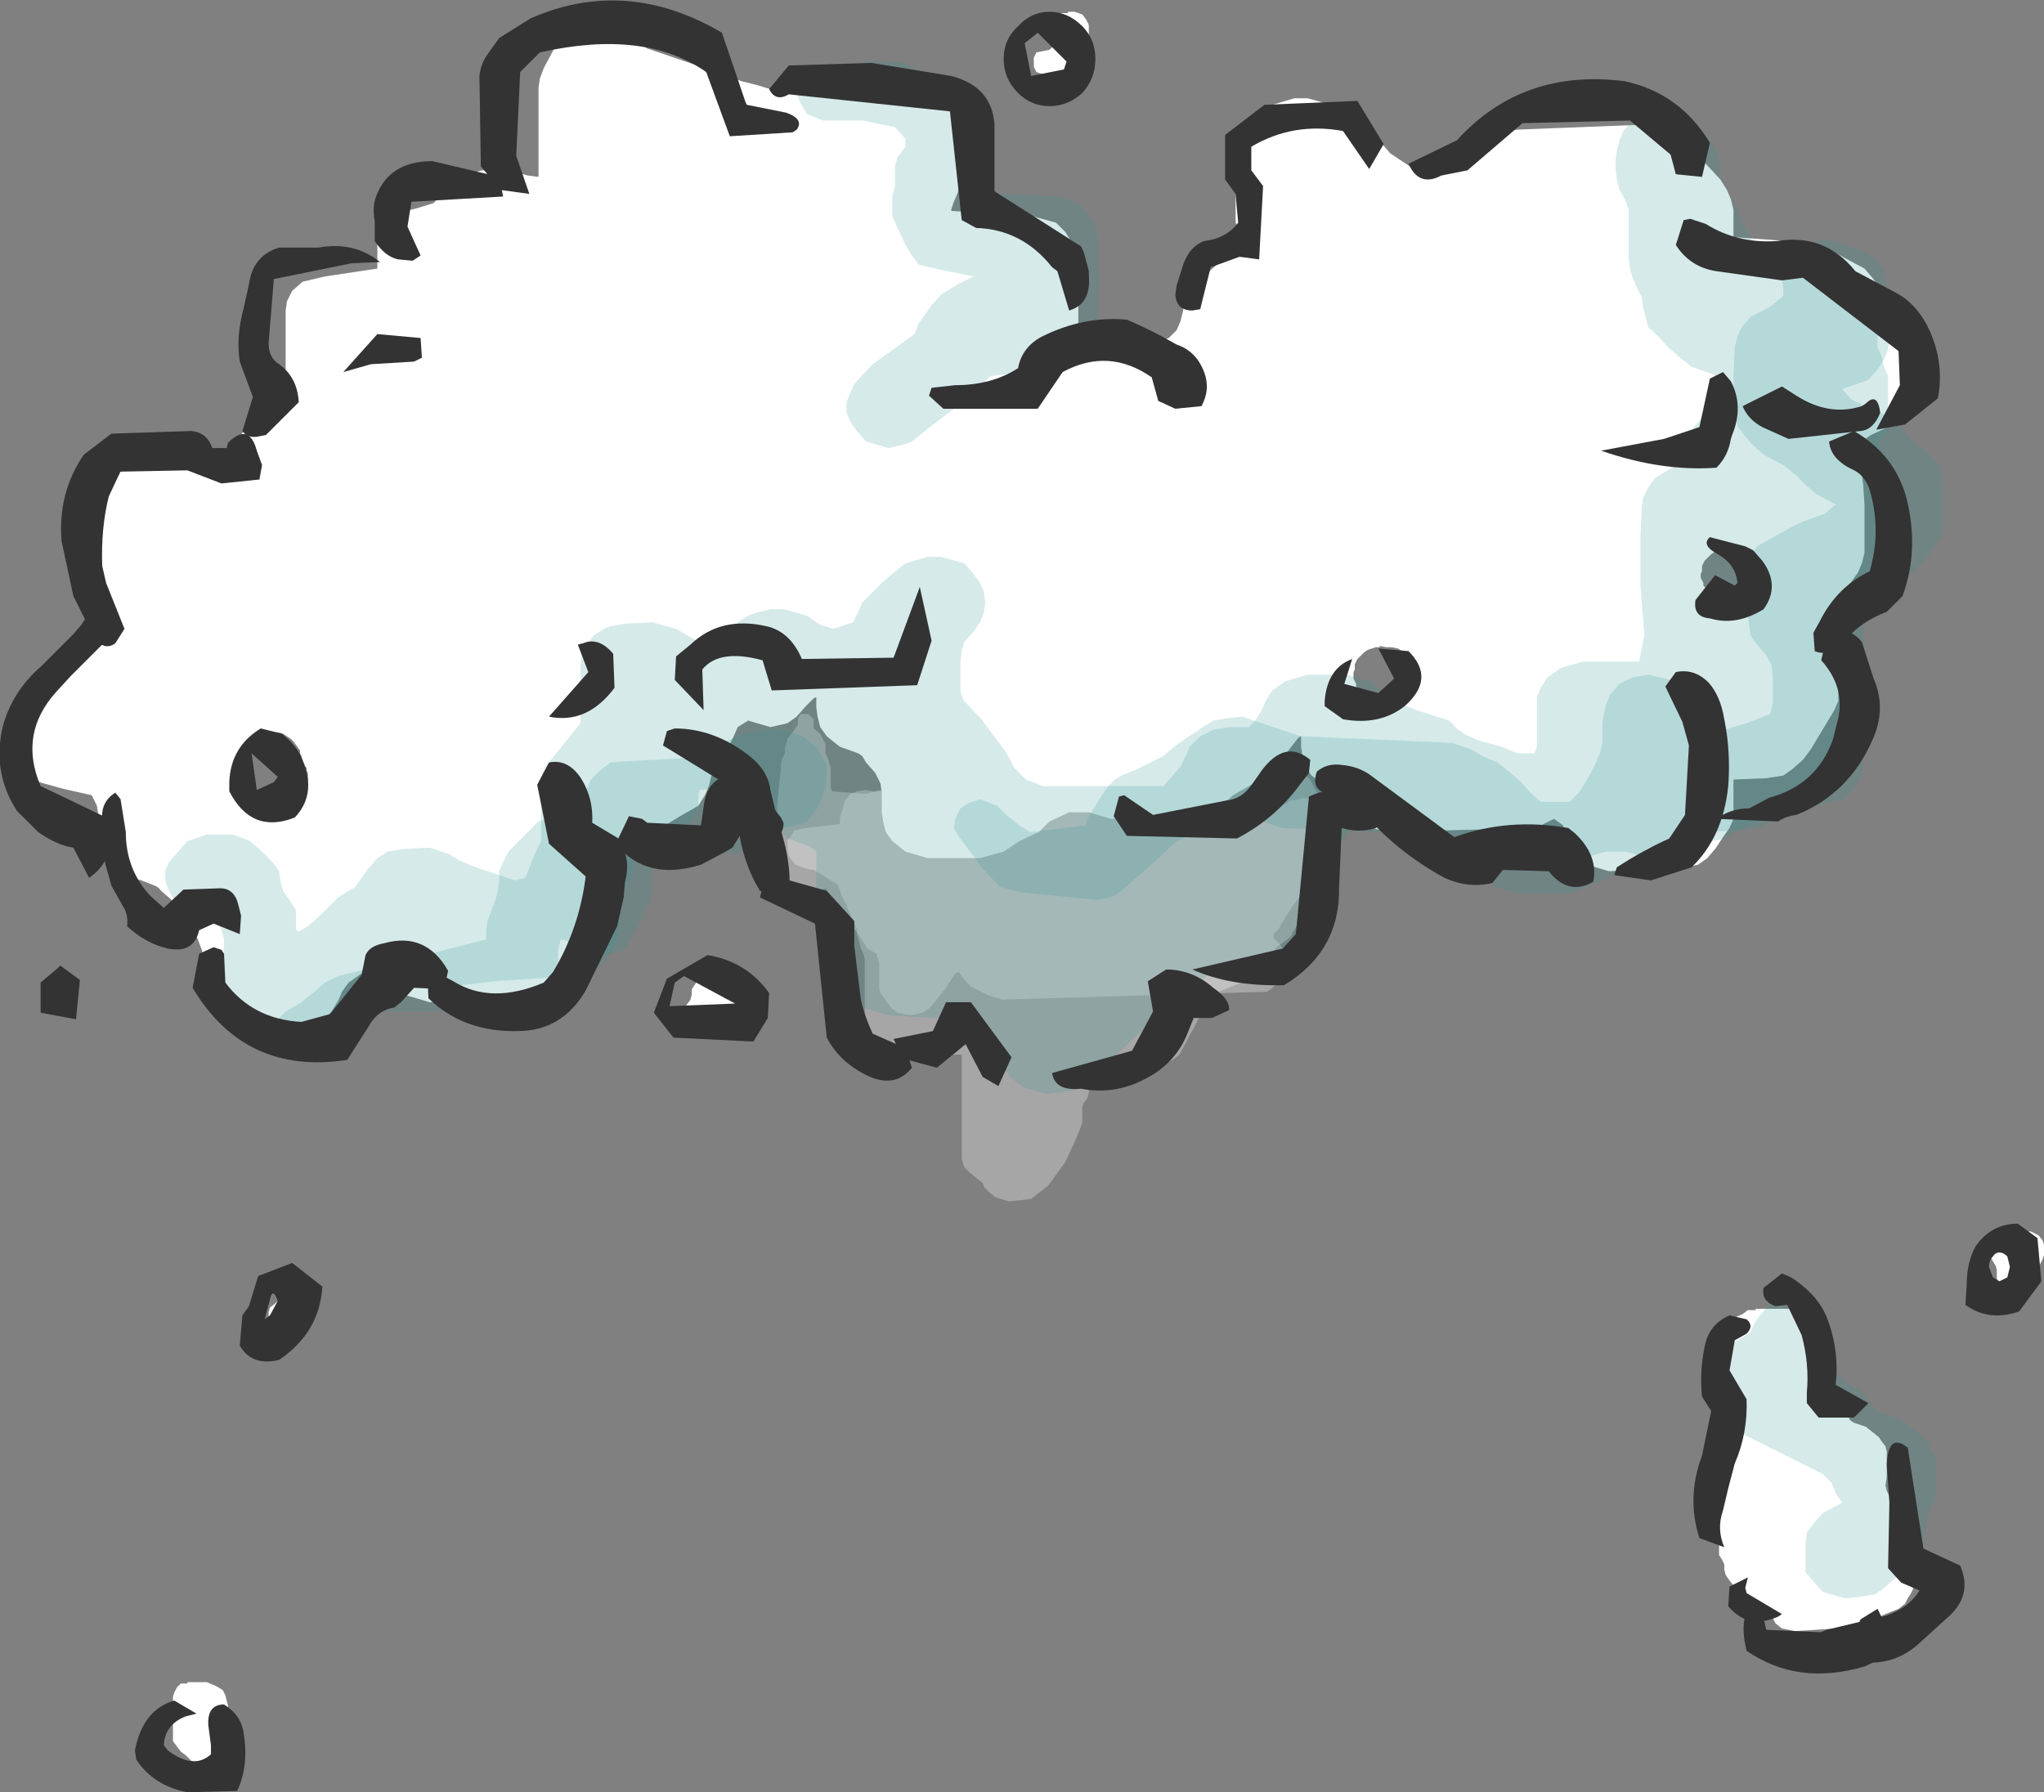 <?xml version="1.0" encoding="UTF-8" standalone="no"?>
<svg xmlns:xlink="http://www.w3.org/1999/xlink" height="68.4px" width="78.0px" xmlns="http://www.w3.org/2000/svg">
  <rect width="100%" height="100%" fill="#808080" stroke="none"/>
  <g transform="matrix(1.0, 0.0, 0.0, 1.0, 7.9, 6.5)">
    <path d="M40.85 23.05 L40.95 23.05 41.35 22.95 41.85 23.05 42.1 23.25 42.2 23.45 42.3 23.65 42.4 23.8 42.4 24.0 42.4 24.4 42.4 24.75 42.4 25.15 42.4 25.7 42.4 26.1 42.35 26.25 42.3 26.45 42.25 26.65 42.2 26.85 42.15 27.0 42.05 27.2 41.95 27.4 41.9 27.6 41.9 27.75 41.9 27.95 41.9 28.15 41.85 28.3 41.75 28.5 41.65 28.7 41.55 28.9 41.45 29.05 41.35 29.25 41.1 29.45 40.8 29.65 40.7 29.8 40.6 30.0 40.2 30.4 39.85 30.75 39.6 30.95 39.1 31.15 38.6 31.35 37.95 31.75 37.9 31.9 37.9 32.1 37.9 32.25 37.7 32.65 37.5 33.0 37.3 33.4 37.1 33.75 36.85 33.95 36.45 34.15 36.25 34.3 36.1 34.45 35.95 34.5 35.6 34.55 35.1 34.6 34.6 34.45 34.4 34.35 34.1 34.35 33.8 34.5 33.7 34.65 33.65 34.85 33.65 35.0 33.65 35.2 33.6 35.4 33.45 35.6 33.4 35.75 33.4 35.95 33.4 36.15 33.4 36.35 33.35 36.5 33.1 37.1 32.75 37.85 32.1 38.75 31.45 39.25 31.1 39.3 30.6 39.35 30.1 39.2 29.85 39.0 29.65 38.8 29.6 38.65 29.35 38.45 29.1 38.25 28.9 38.05 28.85 37.9 28.8 37.7 28.8 36.95 28.8 36.0 28.8 34.9 28.8 34.35 28.8 33.75 28.7 33.75 28.1 33.75 26.1 33.75 25.6 33.65 25.35 33.45 25.25 33.25 25.15 33.1 25.1 32.9 25.1 32.35 25.1 31.75 25.1 31.0 25.1 30.25 25.1 30.1 25.05 29.9 24.95 29.7 24.9 29.5 24.85 29.3 24.8 29.15 24.8 28.95 24.7 28.75 24.6 28.6 24.55 28.4 24.45 28.2 24.4 28.0 24.3 27.85 24.2 27.65 24.15 27.45 24.05 27.25 23.8 27.1 23.5 26.9 23.15 26.7 23.1 26.7 22.85 26.65 22.45 26.5 22.3 26.3 22.2 26.15 22.15 25.95 22.15 25.75 22.15 25.55 22.3 25.4 22.4 25.2 22.85 25.1 24.15 24.95 24.15 24.75 24.2 24.55 24.25 24.4 24.3 24.2 24.35 24.05 24.55 23.8 24.8 23.7 25.1 23.65 25.45 23.7 25.7 23.65 25.95 23.5 26.35 23.45 26.85 23.3 27.2 23.15 27.45 23.0 27.7 22.95 28.2 22.8 29.35 22.35 30.2 22.0 30.6 22.0 30.6 21.95 31.85 21.95 32.35 22.05 32.65 22.25 33.75 23.05 34.8 23.95 35.55 24.7 35.65 24.8 36.35 24.9 36.85 25.0 37.1 25.15 37.35 25.05 37.85 24.95 38.85 24.8 39.2 24.65 39.45 24.5 39.85 24.45 40.3 24.3 40.3 24.15 40.3 23.95 40.3 23.75 40.35 23.6 40.5 23.4 40.65 23.2 40.85 23.05" fill="#ffffff" fill-opacity="0.302" fill-rule="evenodd" stroke="none"/>
    <path d="M40.7 23.2 L40.8 23.4 40.9 23.55 40.9 23.75 40.9 23.95 40.9 24.15 40.95 24.25 41.15 24.2 41.35 24.05 41.45 24.05 41.85 23.95 42.35 24.05 42.6 24.25 42.7 24.45 42.8 24.65 42.9 24.8 42.9 25.0 42.9 25.2 42.9 25.4 42.85 25.55 42.75 25.75 42.65 25.95 42.6 26.15 42.55 26.35 42.45 26.5 42.4 26.7 42.05 27.2 41.35 28.2 41.0 28.75 40.9 28.95 40.7 29.15 40.7 29.3 40.9 29.5 41.05 29.7 41.15 29.9 41.2 30.1 41.2 30.25 41.2 30.45 41.15 30.65 41.05 30.85 40.9 31.0 40.65 31.2 40.45 31.35 30.35 31.65 29.85 31.5 29.45 31.3 29.15 31.15 28.95 30.95 28.8 30.75 28.7 30.6 28.55 30.65 28.2 31.2 27.6 31.95 27.3 32.15 26.85 32.25 26.35 32.15 26.1 31.95 25.95 31.75 25.85 31.6 25.7 31.4 25.65 31.2 25.65 31.0 25.65 30.85 25.65 30.65 25.65 30.25 25.6 30.1 25.55 29.9 25.2 29.7 24.95 29.3 24.55 28.75 23.8 27.85 23.7 27.65 23.65 27.45 23.6 27.4 23.35 27.5 22.85 27.65 22.35 27.5 22.1 27.3 21.9 27.15 21.8 26.95 21.7 26.0 21.75 24.7 21.75 24.3 21.8 23.75 21.9 22.8 21.9 22.65 21.95 22.45 22.05 22.25 22.05 22.05 22.1 21.9 22.15 21.7 22.3 21.5 22.45 21.3 22.55 21.15 22.55 20.95 22.65 20.75 22.95 20.75 23.15 20.95 23.15 21.15 23.15 21.3 23.4 21.5 23.5 21.7 23.6 21.9 23.6 22.05 23.6 22.25 23.7 22.45 23.75 22.65 23.8 22.8 23.8 23.0 23.8 23.2 23.8 23.55 23.85 23.7 25.15 23.8 25.3 23.75 25.6 23.7 25.85 23.7 26.15 23.65 26.35 23.45 26.55 23.25 26.7 23.05 26.9 22.9 26.95 22.7 26.95 22.5 26.95 22.15 27.0 21.6 27.05 21.4 27.1 21.2 27.3 21.0 27.45 20.85 27.85 20.5 27.95 20.45 28.35 20.4 28.6 20.4 29.1 20.5 29.35 20.7 29.55 20.9 29.6 21.05 29.65 21.25 29.7 21.45 29.7 21.65 29.7 21.8 30.2 21.9 31.6 21.9 32.15 22.0 32.6 22.0 33.1 21.9 33.85 21.9 34.35 22.0 34.7 22.2 35.0 22.4 35.15 22.5 36.1 22.65 36.95 22.8 37.2 22.9 38.9 22.85 39.1 22.8 39.2 22.8 39.6 22.7 39.85 22.7 40.35 22.8 40.6 23.0 40.7 23.2" fill="#ffffff" fill-opacity="0.302" fill-rule="evenodd" stroke="none"/>
    <path d="M58.8 43.5 L59.1 43.5 59.1 43.45 60.85 43.45 61.2 43.6 61.45 43.75 61.65 43.95 61.75 44.15 61.85 44.35 61.9 44.5 61.9 44.7 61.9 44.9 61.9 45.25 61.9 45.65 61.85 45.8 61.7 46.0 61.95 46.2 62.15 46.4 62.2 46.6 62.25 46.75 62.25 46.95 62.2 47.15 62.45 47.35 62.6 47.5 62.7 47.7 62.85 47.8 63.3 47.95 63.55 48.15 63.8 48.35 63.9 48.5 64.05 48.7 64.1 48.9 64.1 49.1 64.1 49.45 64.1 49.85 64.05 50.2 64.1 50.4 64.2 50.6 64.3 50.75 64.35 50.95 64.35 51.15 64.35 51.35 64.4 51.5 64.5 51.7 64.6 51.9 64.7 52.1 64.8 52.25 64.85 52.45 64.85 52.65 64.95 52.85 65.05 53.0 65.1 53.2 65.1 53.4 65.1 53.6 65.1 53.75 65.1 54.15 65.0 54.35 64.9 54.5 64.8 54.7 64.55 54.9 64.05 55.1 63.6 55.3 63.05 55.6 62.9 55.6 60.6 55.75 60.1 55.65 59.85 55.45 59.75 55.25 59.65 55.1 59.45 54.9 59.15 54.7 58.8 54.5 58.6 54.35 58.4 54.15 58.2 53.95 58.05 53.75 57.95 53.6 57.9 53.4 57.9 53.2 57.8 53.0 57.7 52.85 57.7 52.65 57.7 51.9 57.7 50.6 57.75 49.65 57.8 49.45 57.85 49.3 58.0 49.05 58.15 48.9 58.2 48.7 58.1 48.5 58.05 48.35 57.95 48.15 57.9 47.95 57.75 47.75 57.6 47.6 57.4 47.2 57.3 47.0 57.3 46.85 57.3 46.45 57.3 45.9 57.3 45.15 57.3 44.95 57.3 44.8 57.4 44.6 57.8 44.2 58.15 43.85 58.6 43.65 58.8 43.5" fill="#ffffff" fill-rule="evenodd" stroke="none"/>
    <path d="M68.3 42.15 L68.3 41.95 68.25 41.8 68.1 41.55 68.05 41.4 68.05 41.2 68.1 41.0 68.2 40.85 68.75 40.65 69.1 40.55 69.1 40.5 69.6 40.5 69.9 40.65 70.05 40.85 70.1 41.0 70.1 41.2 70.1 41.4 70.05 41.55 69.95 41.75 69.9 41.95 69.85 42.15 69.8 42.35 69.65 42.5 69.6 42.6 69.35 42.7 68.85 42.6 68.4 42.5 68.3 42.3 68.3 42.15" fill="#ffffff" fill-rule="evenodd" stroke="none"/>
    <path d="M0.35 57.85 L0.6 58.0 0.7 58.2 0.75 58.4 0.8 58.6 0.85 58.95 0.85 59.5 0.75 60.25 0.7 60.45 0.6 60.65 0.4 60.75 0.25 60.8 0.0 60.9 -0.25 60.85 -0.6 60.7 -0.8 60.5 -1.0 60.35 -1.15 60.15 -1.3 59.95 -1.3 59.75 -1.3 59.4 -1.3 58.85 -1.3 58.25 -1.25 58.1 -1.15 57.9 -1.0 57.75 -0.75 57.75 -0.75 57.7 0.0 57.7 0.35 57.85" fill="#ffffff" fill-rule="evenodd" stroke="none"/>
    <path d="M19.5 30.7 L19.75 30.7 20.1 30.85 20.2 31.0 20.35 31.2 20.35 31.4 20.4 31.6 20.45 31.75 20.45 31.95 20.45 32.15 20.45 32.3 20.4 32.5 20.3 32.7 20.2 32.8 20.0 32.9 18.35 32.75 18.2 32.6 18.2 32.4 18.2 32.2 18.2 32.0 18.3 31.85 18.45 31.65 18.5 31.45 18.5 31.25 18.6 31.1 18.7 30.95 18.8 30.9 19.0 30.85 19.25 30.75 19.5 30.75 19.5 30.7" fill="#ffffff" fill-rule="evenodd" stroke="none"/>
    <path d="M2.85 43.15 L2.85 43.3 2.8 43.5 2.7 43.7 2.7 43.9 2.6 44.05 2.4 44.05 2.35 43.95 2.35 43.75 2.35 43.6 2.4 43.4 2.6 43.25 Q2.7 43.15 2.75 43.15 L2.85 43.15" fill="#ffffff" fill-rule="evenodd" stroke="none"/>
    <path d="M33.4 -5.95 L33.55 -5.75 33.65 -5.55 33.65 -5.35 33.65 -5.2 33.6 -4.8 33.6 -4.45 33.45 -4.25 33.35 -4.05 33.15 -3.85 32.85 -3.75 32.45 -3.7 32.1 -3.6 31.65 -3.75 31.55 -3.95 31.55 -4.1 31.55 -4.3 31.65 -4.5 32.15 -4.6 32.3 -4.75 32.4 -4.95 32.35 -5.1 32.3 -5.3 32.3 -5.5 32.3 -5.65 32.4 -5.85 32.6 -6.0 32.85 -6.0 32.85 -6.05 33.1 -6.05 33.4 -5.95" fill="#ffffff" fill-rule="evenodd" stroke="none"/>
    <path d="M13.25 -4.65 L13.5 -5.0 13.9 -5.25 14.5 -5.35 14.5 -5.4 15.5 -5.4 16.25 -5.15 16.65 -4.75 16.8 -4.65 19.0 -3.9 20.4 -3.4 21.0 -3.25 21.65 -3.05 22.15 -2.9 22.5 -3.0 23.0 -3.15 24.5 -3.65 25.5 -3.65 26.15 -3.4 26.4 -3.0 26.65 -2.85 27.5 -2.75 Q27.8 -2.65 28.15 -2.5 L28.5 -2.15 28.75 -1.75 28.75 -1.4 28.75 -1.05 28.65 -0.65 28.75 -0.25 28.75 0.1 28.75 0.5 28.65 0.85 28.5 1.2 28.4 1.5 28.4 1.55 31.5 1.75 32.4 2.0 32.75 2.35 33.0 2.75 33.15 3.1 33.25 3.5 33.25 3.85 33.25 4.6 33.25 5.0 33.25 5.35 33.25 5.75 33.25 6.1 33.25 6.35 33.4 6.35 34.0 6.25 35.5 6.25 36.4 6.5 36.7 6.4 37.0 6.1 37.15 5.75 37.25 5.35 37.25 5.0 37.5 4.6 37.8 4.25 38.65 3.5 39.65 2.95 39.65 2.75 39.5 2.35 39.25 2.0 39.25 1.6 39.25 1.25 39.25 0.5 39.25 0.1 39.25 -0.25 39.25 -0.65 39.3 -1.0 39.5 -1.4 40.15 -2.1 40.65 -2.5 41.5 -2.75 42.0 -2.75 42.9 -2.5 43.5 -2.15 44.25 -1.75 44.55 -1.4 44.85 -1.0 45.15 -0.65 45.75 -0.25 46.15 0.0 46.65 -0.15 47.15 -0.5 47.9 -0.9 48.3 -1.25 48.65 -1.5 55.0 -1.75 55.9 -1.5 56.35 -1.1 57.05 -0.4 57.75 0.35 58.0 0.75 58.15 1.1 58.25 1.5 58.25 1.85 58.25 2.25 58.25 2.5 58.25 2.55 61.0 2.75 61.9 3.0 62.5 3.35 63.25 3.75 63.55 4.1 63.85 4.5 64.1 4.85 64.25 5.25 64.3 5.6 64.4 5.95 64.65 6.35 64.75 6.75 64.75 7.1 64.75 7.85 64.75 8.25 64.75 8.6 64.65 9.0 64.5 9.35 64.25 9.75 63.5 10.1 62.9 10.5 62.85 10.85 63.0 11.25 63.15 11.6 63.2 12.0 63.25 12.75 63.25 13.5 63.25 13.85 63.25 14.25 63.25 14.6 63.15 15.0 63.0 15.35 62.75 15.7 62.05 16.5 61.75 16.85 62.0 17.25 62.15 17.6 62.25 18.0 62.25 18.35 62.25 19.1 62.25 19.5 62.25 19.85 62.25 20.25 62.1 20.6 61.65 21.35 61.2 22.1 60.9 22.5 60.5 22.85 60.15 23.1 59.5 23.2 58.25 23.25 58.25 23.6 58.25 24.0 58.25 24.35 58.25 24.75 58.1 25.1 57.85 25.45 57.55 25.9 57.25 26.25 56.9 26.5 56.65 26.55 53.5 26.75 52.65 26.5 52.15 26.1 51.9 25.75 51.8 25.35 51.75 25.0 51.4 24.75 50.9 25.0 50.65 25.1 45.0 25.25 44.15 25.0 43.65 24.6 43.4 24.2 43.25 23.85 42.65 23.45 42.15 23.1 41.9 22.75 41.8 22.35 41.75 22.0 41.75 21.6 41.65 21.65 41.1 22.35 40.35 23.1 39.85 23.45 39.15 23.85 38.75 24.2 38.4 24.5 38.15 24.55 34.5 24.75 33.65 24.5 32.9 24.5 32.15 24.85 31.75 25.25 31.0 25.6 30.4 26.0 29.5 26.25 27.5 26.25 26.65 26.0 26.15 25.6 25.9 25.25 25.8 24.85 25.75 24.5 25.75 24.1 25.75 23.75 25.7 23.4 25.5 23.0 25.15 22.6 25.0 22.35 24.85 22.25 24.15 22.0 23.65 21.6 23.4 21.25 23.3 20.85 23.25 20.5 23.25 20.1 23.15 20.15 22.85 20.45 22.5 20.85 22.15 21.1 21.5 21.25 20.65 21.0 20.25 21.25 20.1 21.6 19.9 22.0 19.5 22.75 19.25 23.1 19.15 23.5 19.0 23.85 18.75 24.25 18.05 24.65 17.0 25.3 15.9 26.0 15.6 26.1 14.75 26.35 14.75 26.75 14.75 27.1 14.75 27.5 14.75 27.85 14.75 28.25 14.6 28.6 13.9 29.7 13.4 30.5 13.1 30.85 12.4 31.5 12.15 31.55 8.5 31.75 7.65 31.5 7.15 31.1 6.75 30.75 6.4 30.35 5.9 30.65 5.4 31.0 5.15 31.35 5.0 31.7 4.75 32.1 4.4 32.5 3.5 32.75 2.0 32.7 1.4 32.6 0.65 32.35 0.25 31.95 0.0 31.6 -0.1 31.25 -0.1 30.85 -0.1 30.5 -0.1 30.1 -0.2 29.75 -0.35 29.35 -0.55 28.95 -0.6 28.6 -1.0 28.25 -1.35 27.85 -1.75 27.5 Q-1.85 27.35 -2.0 27.3 L-2.5 27.1 -3.4 26.85 -3.75 26.45 -4.0 26.1 -4.1 25.75 -4.15 25.35 -4.15 25.0 -4.15 24.6 -4.2 24.25 -4.4 23.85 -5.5 23.6 -6.4 23.35 -6.75 22.95 -7.0 22.6 -7.1 22.25 -7.15 21.85 -7.15 21.5 -7.15 21.1 -6.95 20.75 -6.25 20.0 -5.5 19.25 -5.15 18.85 -4.75 18.5 -4.6 17.35 -4.65 16.25 -4.55 15.1 -4.5 13.6 -4.5 12.5 -4.5 12.1 -4.35 11.75 -4.0 11.35 -3.65 11.1 -1.5 10.85 1.0 10.6 1.15 10.25 1.5 9.85 2.25 9.1 2.65 8.75 3.0 8.35 3.0 8.0 3.0 7.6 3.0 6.85 3.0 6.5 3.0 6.1 3.0 5.75 3.0 5.35 3.05 5.0 3.25 4.6 3.65 4.25 4.5 4.05 6.5 3.75 6.5 3.35 6.5 3.0 6.5 2.6 6.65 2.25 7.0 1.85 7.4 1.6 8.0 1.45 8.65 1.25 9.0 0.85 9.4 0.5 9.65 0.25 9.9 0.15 10.5 0.0 11.5 0.0 12.25 0.2 12.65 0.25 12.65 -0.15 12.65 -0.9 12.65 -1.65 12.65 -2.0 12.65 -2.4 12.65 -2.75 12.65 -3.15 12.7 -3.5 12.85 -3.9 13.25 -4.65 M3.05 21.6 L2.9 21.5 2.7 21.45 2.5 21.45 2.25 21.4 2.25 21.45 2.05 21.45 1.9 21.5 1.8 21.55 1.65 21.65 1.55 21.75 1.45 21.85 1.4 21.9 1.35 22.0 1.3 22.1 1.25 22.3 1.25 22.5 1.25 22.55 1.25 22.65 1.25 22.75 1.25 22.85 1.3 22.95 1.3 23.05 1.35 23.15 1.4 23.25 1.5 23.3 1.6 23.45 1.65 23.5 1.65 23.6 1.7 23.7 1.75 23.8 1.85 23.9 1.9 24.0 2.0 24.05 2.2 24.15 2.4 24.25 2.6 24.25 3.0 24.15 3.2 24.1 3.3 24.05 3.5 23.95 3.55 23.85 3.65 23.75 3.7 23.65 3.75 23.55 3.8 23.5 3.8 23.4 3.85 23.3 3.85 23.2 3.85 23.1 3.85 23.0 3.8 22.9 3.8 22.8 3.75 22.75 3.7 22.65 3.65 22.55 3.6 22.45 3.6 22.35 3.55 22.25 3.55 22.15 3.45 22.0 3.3 21.8 3.2 21.7 3.05 21.6 M58.5 14.5 L58.3 14.45 58.1 14.4 58.0 14.4 58.0 14.45 57.85 14.45 57.7 14.5 57.55 14.55 57.4 14.65 57.3 14.75 57.2 14.85 57.15 14.9 57.1 15.0 57.05 15.1 57.05 15.2 57.05 15.3 57.0 15.4 57.0 15.5 57.0 15.55 57.05 15.65 57.1 15.75 57.1 15.85 57.2 15.95 57.25 16.05 57.35 16.15 57.45 16.25 57.6 16.3 57.85 16.4 58.1 16.4 58.3 16.4 58.45 16.35 58.6 16.3 58.75 16.2 58.85 16.1 58.9 16.0 58.95 15.9 59.05 15.8 59.05 15.75 59.1 15.65 59.1 15.55 59.1 15.45 59.1 15.35 59.1 15.25 59.1 15.15 59.05 15.05 58.95 14.9 58.9 14.8 58.8 14.7 58.5 14.5 M45.8 18.55 L45.7 18.45 45.6 18.35 45.45 18.25 45.2 18.2 45.0 18.2 44.75 18.15 44.75 18.2 44.6 18.2 44.45 18.25 44.3 18.3 44.15 18.4 44.05 18.5 43.95 18.6 43.9 18.65 43.85 18.75 43.8 18.85 43.8 18.95 43.8 19.05 43.75 19.15 43.75 19.25 43.75 19.3 43.75 19.4 43.8 19.5 43.85 19.6 43.85 19.7 43.95 19.8 44.0 19.9 44.1 20.0 44.2 20.05 44.35 20.15 44.6 20.2 44.75 20.25 45.2 20.15 45.35 20.1 45.5 20.05 45.65 19.95 45.75 19.85 45.8 19.75 45.85 19.65 45.95 19.55 45.95 19.5 46.0 19.4 46.0 19.3 46.0 19.2 46.0 19.1 46.0 19.0 46.0 18.9 45.95 18.8 45.85 18.65 45.8 18.55" fill="#ffffff" fill-rule="evenodd" stroke="none"/>
    <path d="M55.5 -2.25 L56.4 -2.0 56.8 -1.65 57.25 -1.25 57.5 -0.9 57.65 -0.5 57.75 -0.15 57.75 0.25 58.15 1.0 58.65 2.1 59.25 3.25 59.4 3.6 62.0 4.25 62.9 4.5 63.25 4.9 63.5 5.25 63.65 5.6 63.75 6.0 63.75 6.35 63.75 6.75 63.9 7.1 64.0 7.5 64.15 7.85 64.15 8.25 64.15 8.6 64.15 9.0 64.15 9.35 64.15 9.75 64.0 10.1 63.75 10.5 64.0 10.85 64.2 11.6 64.3 12.75 64.25 14.25 64.15 15.0 64.0 15.35 63.75 15.75 63.25 16.1 63.0 16.5 62.75 16.85 62.75 17.6 62.75 19.1 62.75 20.6 62.75 21.75 62.6 22.1 62.4 22.5 62.15 22.85 61.7 23.6 61.4 24.0 60.5 24.4 59.8 24.75 59.4 25.0 59.15 25.1 58.5 25.2 57.25 25.25 56.9 25.6 56.4 26.0 55.5 26.25 55.0 26.25 54.15 26.0 53.4 26.0 52.5 26.25 50.0 26.25 49.15 25.95 48.4 25.6 47.9 25.35 47.0 25.2 46.15 25.0 45.65 24.6 45.4 24.35 45.0 24.3 44.15 24.35 43.75 24.75 43.6 25.1 43.4 25.5 43.15 25.9 42.75 26.6 42.75 27.0 42.75 27.35 42.75 27.75 42.7 28.5 42.65 28.85 42.5 29.25 42.25 29.6 41.9 30.0 41.0 30.25 40.15 30.0 39.65 30.1 38.65 30.35 38.15 30.75 37.75 31.1 37.4 31.5 36.65 31.85 35.9 32.6 34.35 34.1 33.15 35.1 32.5 35.2 32.0 35.25 31.15 35.0 30.65 34.6 30.4 34.25 30.25 33.85 30.25 33.5 30.1 33.15 29.75 32.75 29.5 32.5 29.4 32.45 26.0 32.25 25.15 32.0 24.65 31.6 24.05 30.85 23.55 30.1 23.4 29.75 23.3 29.0 23.25 27.85 23.25 26.75 23.25 26.0 23.0 25.8 22.15 25.5 21.65 25.1 21.4 24.75 21.15 24.35 20.95 23.95 20.9 23.6 20.75 23.4 18.8 23.65 18.75 23.85 18.75 24.25 18.6 24.6 18.35 24.95 17.65 25.6 17.0 25.75 16.25 25.6 16.25 26.0 16.25 26.35 16.25 26.75 16.1 27.1 15.9 27.5 15.8 27.85 15.75 28.25 15.75 28.6 15.75 29.0 15.65 29.35 15.5 29.75 15.25 30.1 14.9 30.5 14.0 30.75 10.95 30.95 8.5 31.25 7.65 31.0 7.15 30.6 6.95 30.5 Q6.5 30.75 6.15 31.1 L5.0 32.2 4.65 32.5 3.75 32.75 3.0 33.0 2.0 33.0 1.15 32.75 0.75 32.35 0.5 32.0 0.5 31.6 0.55 31.25 0.6 30.85 0.65 30.1 0.65 29.35 0.55 29.0 0.4 28.6 0.25 28.25 0.2 28.05 0.0 28.0 -0.5 28.1 -1.25 27.85 -1.45 27.5 -1.6 27.1 -1.6 26.75 -1.45 26.4 -1.1 26.0 -0.75 25.6 0.0 25.35 1.0 25.35 1.65 25.6 2.1 26.0 2.5 26.4 2.75 26.75 2.8 27.1 2.9 27.5 3.15 27.85 3.4 28.25 3.4 28.6 3.4 29.0 3.5 29.05 3.85 28.85 4.25 28.5 5.0 27.75 5.65 27.35 5.9 27.0 6.15 26.65 6.5 26.25 6.9 26.0 7.5 25.9 8.5 25.85 9.25 26.1 9.65 26.35 10.25 26.6 11.75 27.1 12.15 27.0 12.25 26.75 12.4 26.35 12.55 26.0 12.75 25.6 12.75 25.25 12.75 24.85 12.75 24.5 12.75 23.75 12.75 23.35 12.8 23.0 13.0 22.65 13.65 21.85 14.25 21.1 14.25 20.75 14.25 20.35 14.25 20.0 14.25 19.25 14.25 18.85 14.3 18.5 14.5 18.1 14.75 17.75 15.15 17.5 15.4 17.4 16.0 17.3 17.0 17.25 17.9 17.5 18.5 17.85 19.25 18.25 19.5 18.5 19.7 18.35 19.8 18.0 20.0 17.6 20.25 17.25 20.65 17.0 20.9 16.9 21.5 16.75 22.0 16.75 22.9 17.0 23.4 17.35 23.9 17.5 24.65 17.25 24.85 16.85 25.0 16.5 25.4 16.1 25.75 15.75 26.15 15.4 26.65 15.0 27.5 14.75 28.0 14.75 28.9 15.0 29.25 15.4 29.5 15.75 29.65 16.1 29.7 16.5 29.65 16.85 29.5 17.25 29.25 17.6 28.9 18.0 28.8 18.35 28.75 18.75 28.75 19.1 28.75 19.5 28.75 19.85 28.85 20.2 29.55 20.95 30.45 22.15 30.65 22.5 30.8 22.8 31.25 23.25 31.9 23.5 36.5 23.5 36.85 23.1 37.15 22.75 37.35 22.35 37.5 22.0 37.9 21.6 38.4 21.35 39.0 21.25 39.75 21.25 40.0 21.0 40.25 20.6 40.4 20.25 40.65 19.85 41.15 19.5 42.0 19.25 43.5 19.25 44.4 19.5 44.9 19.9 45.25 20.25 46.15 20.6 47.4 21.0 47.75 21.35 48.05 21.55 48.5 21.75 49.4 22.0 50.0 22.25 50.65 22.25 50.75 22.0 50.75 21.6 50.75 21.25 50.75 20.5 50.75 20.1 50.9 19.75 51.15 19.35 51.65 19.0 52.5 18.75 54.0 18.75 54.65 18.75 54.85 17.75 54.7 15.85 54.7 14.0 54.75 12.85 54.8 12.5 55.0 12.1 55.25 11.75 55.9 11.35 56.25 11.0 56.3 10.6 56.4 10.25 56.65 9.9 57.0 9.5 57.35 9.1 57.9 8.35 57.75 8.0 57.5 7.8 56.65 7.5 56.15 7.1 55.75 6.75 55.4 6.35 55.0 6.0 54.9 5.6 54.8 5.25 54.75 4.85 54.55 4.45 54.4 4.1 54.3 3.75 54.25 3.35 54.25 3.0 54.25 2.25 54.25 1.5 54.1 1.1 53.9 0.75 53.8 0.35 53.75 0.0 53.75 -0.4 53.8 -0.75 53.9 -1.15 54.05 -1.5 54.4 -1.9 54.9 -2.15 55.5 -2.2 55.5 -2.25" fill="#339999" fill-opacity="0.2" fill-rule="evenodd" stroke="none"/>
    <path d="M22.0 21.35 L22.75 21.6 23.25 22.0 23.5 22.4 23.65 22.75 23.65 23.1 23.6 23.5 23.5 23.85 23.35 24.25 23.1 24.6 22.9 24.85 22.65 24.95 22.0 25.1 21.4 25.25 21.1 25.6 20.9 25.85 20.65 25.95 20.0 26.1 18.5 25.95 17.65 25.75 17.0 25.75 17.0 26.1 17.0 26.5 17.0 26.85 17.0 27.25 17.0 27.6 16.85 28.0 16.65 28.4 16.5 28.75 16.1 29.45 15.9 29.75 15.6 29.85 15.0 30.0 14.15 29.75 13.7 29.4 13.5 29.35 13.4 29.75 13.4 30.1 13.4 30.5 13.4 30.85 13.3 31.2 13.15 31.6 12.9 32.0 12.6 32.2 12.0 32.35 11.4 32.2 11.25 32.1 6.75 32.1 6.0 32.35 5.0 32.55 4.25 32.75 3.9 33.0 3.5 33.1 2.75 33.2 2.25 33.25 2.25 32.95 2.6 32.5 3.0 32.1 3.6 31.75 4.1 31.35 4.5 31.0 5.0 30.75 6.0 30.5 6.5 30.25 8.5 29.9 10.65 29.35 10.65 29.0 10.7 28.65 10.85 28.25 11.0 27.85 11.1 27.5 11.15 27.1 11.15 26.75 11.3 26.4 11.5 26.0 11.9 25.6 12.65 24.85 13.5 24.6 14.15 24.35 14.4 24.0 14.5 23.6 14.65 23.25 15.0 22.9 15.4 22.6 16.0 22.55 18.0 22.45 18.9 22.35 19.15 22.15 19.4 22.0 20.0 21.7 20.4 21.5 21.0 21.45 21.0 21.35 22.0 21.35" fill="#339999" fill-opacity="0.2" fill-rule="evenodd" stroke="none"/>
    <path d="M62.5 2.85 L63.25 3.1 63.75 3.5 64.0 3.85 64.1 4.6 64.15 5.0 64.25 5.75 64.15 6.85 64.0 7.2 63.75 7.6 63.4 8.0 62.4 8.35 62.75 8.75 63.5 9.1 64.4 9.5 64.75 9.9 65.0 10.25 65.5 10.65 65.9 11.0 66.15 11.35 66.25 12.1 66.25 12.5 66.25 12.85 66.25 13.6 66.15 14.0 65.7 14.7 65.0 15.45 63.15 16.6 63.25 18.1 63.25 20.35 63.2 22.6 63.15 23.0 63.0 23.35 62.75 23.75 62.4 24.0 60.4 24.5 Q59.05 24.75 57.9 25.5 L57.0 25.7 56.0 25.75 55.0 25.85 54.15 26.6 53.6 26.95 52.0 27.6 50.0 27.6 49.15 27.35 48.8 27.0 48.55 26.6 48.35 26.25 48.15 25.85 47.85 25.65 47.15 25.35 41.0 25.1 40.15 24.8 39.9 24.6 38.75 24.75 38.0 25.15 37.6 25.35 37.0 25.6 36.15 26.4 35.75 26.75 34.9 27.5 34.6 27.7 34.0 27.85 31.0 27.55 30.25 27.35 29.55 26.6 29.35 26.3 28.7 25.45 28.5 25.1 28.55 24.75 28.75 24.35 29.05 24.15 29.5 24.0 30.15 24.25 30.5 24.6 31.0 25.0 31.4 25.25 31.5 25.25 33.5 25.0 33.65 24.65 33.9 24.25 34.15 23.85 34.4 23.5 34.65 23.25 34.9 23.1 35.5 22.85 35.9 22.65 36.5 22.35 36.9 22.0 37.4 21.65 38.0 21.25 38.4 21.0 39.0 20.9 39.5 20.85 40.25 21.1 41.0 21.35 41.75 21.6 47.5 21.85 48.25 22.1 48.65 22.35 49.25 22.6 49.75 23.0 50.15 23.35 50.5 23.75 50.9 24.1 52.0 24.1 52.35 23.75 52.6 23.35 52.8 23.0 53.0 22.6 53.15 22.25 53.25 21.85 53.25 21.5 53.25 21.1 53.3 20.75 53.4 20.35 53.55 20.0 53.9 19.6 54.4 19.35 55.0 19.25 55.65 19.4 56.25 19.6 56.75 20.0 57.0 20.4 57.15 20.75 57.2 21.1 57.3 21.25 57.9 21.35 58.75 21.1 59.65 20.75 59.75 20.35 59.75 20.0 59.75 19.6 59.75 19.25 59.7 18.9 59.5 18.5 59.15 18.1 58.9 17.75 58.8 17.0 58.75 16.6 58.75 16.25 58.75 15.5 58.75 15.1 58.9 14.75 59.15 14.35 60.4 13.65 60.9 13.4 61.75 13.1 62.15 12.75 61.4 12.35 61.0 12.0 60.65 11.65 60.15 11.25 59.4 10.85 59.0 10.5 58.65 10.1 58.4 9.75 58.3 9.0 58.25 8.6 58.25 7.85 58.3 6.75 58.4 6.35 58.55 6.0 58.9 5.6 59.65 5.2 60.15 4.8 60.15 4.5 60.1 4.15 59.9 3.75 59.9 3.45 60.25 3.1 60.65 2.85 61.5 2.7 61.5 2.6 62.25 2.75 62.5 2.85" fill="#339999" fill-opacity="0.2" fill-rule="evenodd" stroke="none"/>
    <path d="M25.0 -4.1 L25.0 -4.15 26.5 -4.15 27.1 -3.85 27.5 -3.65 Q27.8 -3.5 28.15 -3.4 L28.65 -3.0 28.9 -2.65 29.0 -2.25 29.15 -1.9 29.25 -1.5 29.25 -1.15 29.25 -0.75 29.25 -0.4 29.1 -0.05 28.9 0.35 28.75 0.75 29.0 0.85 32.5 1.0 33.25 1.25 33.6 1.65 33.9 2.0 33.95 2.35 34.0 3.1 34.0 3.85 34.0 5.0 34.0 5.35 33.95 5.7 33.8 6.1 33.6 6.45 33.35 6.85 33.0 7.2 32.65 7.5 32.0 7.6 29.9 7.85 29.5 8.25 28.7 8.95 27.65 9.75 26.9 10.35 26.65 10.45 26.0 10.6 25.15 10.35 24.8 9.95 24.55 9.6 24.4 9.25 24.4 8.85 24.7 8.15 25.4 7.4 27.0 6.25 27.15 5.85 27.4 5.5 27.65 5.15 28.0 4.75 28.65 4.35 29.15 4.1 29.25 4.05 28.0 3.8 27.15 3.6 26.9 3.25 26.65 2.85 26.5 2.5 26.3 2.1 26.15 1.75 26.15 1.35 26.15 1.0 26.25 0.6 26.25 0.25 26.25 -0.15 26.35 -0.5 26.65 -0.9 26.65 -1.2 26.25 -1.65 25.5 -1.8 25.0 -1.9 23.5 -1.9 22.9 -2.15 22.65 -2.55 22.5 -2.9 22.55 -3.25 22.75 -3.65 23.05 -3.85 23.5 -4.0 25.0 -4.1" fill="#339999" fill-opacity="0.2" fill-rule="evenodd" stroke="none"/>
    <path d="M60.5 43.0 L61.25 43.25 61.6 43.65 61.9 44.0 62.0 44.4 62.0 44.75 62.0 45.1 62.0 45.5 62.1 45.8 62.55 46.25 63.15 46.6 63.4 47.0 63.75 47.35 64.75 47.75 65.25 48.15 65.65 48.5 65.8 48.85 66.0 49.25 66.0 49.6 66.0 50.0 66.0 50.35 65.95 50.75 65.75 51.1 65.65 51.5 65.55 51.9 65.5 52.25 65.3 52.65 65.15 53.0 64.75 53.35 64.4 53.75 64.0 54.1 63.65 54.35 63.0 54.45 62.5 54.5 61.65 54.25 61.3 53.85 61.0 53.5 61.0 53.1 61.0 52.75 61.0 52.35 61.05 52.0 61.3 51.65 61.65 51.25 62.4 50.85 62.15 50.5 62.0 50.1 61.65 49.75 60.15 49.0 58.65 48.25 58.25 47.85 57.9 47.5 57.65 47.1 57.55 46.75 57.5 46.35 57.5 46.0 57.5 45.6 57.7 45.3 58.05 44.9 58.4 44.65 58.9 44.35 59.05 44.0 59.3 43.65 59.65 43.25 60.5 43.05 60.5 43.0" fill="#339999" fill-opacity="0.2" fill-rule="evenodd" stroke="none"/>
    <path d="M30.95 7.55 Q31.1 6.75 31.85 6.35 33.45 5.55 35.1 5.7 36.05 6.1 37.0 6.65 37.75 6.9 38.05 7.7 38.3 8.35 37.95 9.0 L36.95 9.1 36.3 8.8 36.05 7.9 Q34.4 6.75 32.65 7.7 L31.7 9.1 28.1 9.1 27.55 8.6 27.65 8.3 28.55 8.2 Q29.95 8.2 30.95 7.55" fill="#333333" fill-rule="evenodd" stroke="none"/>
    <path d="M21.45 -3.1 L22.2 -4.0 25.35 -4.1 28.4 -3.6 Q29.95 -3.2 30.05 -1.75 L30.05 0.8 33.35 2.9 33.45 3.1 33.6 3.65 33.65 3.85 33.65 4.0 Q33.75 5.1 32.9 5.35 L32.45 3.85 32.25 3.7 Q31.1 2.25 29.35 2.2 L28.8 1.9 28.35 -2.25 22.2 -2.9 Q21.7 -2.6 21.45 -3.1" fill="#333333" fill-rule="evenodd" stroke="none"/>
    <path d="M10.4 -3.35 Q10.35 -3.85 10.65 -4.35 L11.15 -5.05 12.35 -5.8 Q16.0 -7.4 19.65 -5.25 L20.55 -2.6 20.6 -2.5 22.1 -2.2 Q22.8 -1.95 22.5 -1.55 L22.35 -1.45 19.95 -1.3 19.05 -3.75 Q16.7 -5.4 12.7 -4.5 L11.95 -3.75 11.8 -0.55 12.3 0.9 11.2 0.75 10.45 -0.15 10.4 -3.35" fill="#333333" fill-rule="evenodd" stroke="none"/>
    <path d="M11.15 0.25 L11.3 1.0 7.8 1.2 7.65 2.15 8.15 3.25 7.85 3.45 7.3 3.4 Q6.8 3.3 6.4 2.7 L6.4 1.95 Q6.3 1.4 6.45 1.0 6.95 -0.35 8.6 -0.35 L11.15 0.25" fill="#333333" fill-rule="evenodd" stroke="none"/>
    <path d="M6.6 3.5 L5.5 3.55 2.55 4.15 2.35 6.6 Q2.35 7.15 2.75 7.4 3.45 7.9 3.5 8.85 L2.25 10.1 2.0 10.15 Q1.55 10.25 1.35 9.95 L1.75 8.65 1.25 7.3 Q1.1 6.35 1.4 5.25 L1.6 4.35 Q1.75 3.25 2.75 2.95 L4.25 2.95 Q5.6 2.7 6.6 3.5" fill="#333333" fill-rule="evenodd" stroke="none"/>
    <path d="M8.2 7.15 L7.9 7.3 6.25 7.4 5.2 7.7 6.5 6.25 8.15 6.4 8.2 7.15" fill="#333333" fill-rule="evenodd" stroke="none"/>
    <path d="M0.75 10.6 L0.8 10.4 Q1.6 9.6 1.9 10.7 L2.1 11.25 2.0 11.8 0.55 11.95 -0.75 11.45 -3.3 11.5 -3.4 11.7 -3.75 12.45 Q-4.05 13.65 -4.0 15.1 L-3.85 15.75 -3.15 17.5 -3.5 18.05 Q-3.9 18.35 -4.3 17.85 L-5.1 16.25 -5.55 14.15 Q-5.7 12.3 -4.7 10.85 L-3.65 10.05 -0.6 9.95 Q0.0 10.0 0.2 10.6 L0.75 10.6" fill="#333333" fill-rule="evenodd" stroke="none"/>
    <path d="M-4.8 17.35 Q-4.3 16.5 -3.45 16.75 -3.3 17.45 -4.1 18.2 L-5.2 19.3 -5.75 19.9 Q-7.2 21.5 -6.35 23.5 L-3.95 24.65 Q-3.7 25.1 -3.7 25.6 -3.75 26.5 -4.5 27.0 L-5.1 25.85 Q-5.75 25.75 -6.45 25.25 L-7.25 24.45 Q-8.2 23.0 -7.8 21.25 -7.45 19.9 -6.3 18.9 L-5.75 18.35 -5.1 17.7 -4.8 17.35" fill="#333333" fill-rule="evenodd" stroke="none"/>
    <path d="M1.25 29.15 L0.25 28.75 -0.3 29.0 Q-0.5 29.9 -1.5 29.7 -2.35 29.5 -3.05 28.85 -3.0 28.4 -3.2 28.1 L-3.65 27.3 -3.9 26.4 -4.0 24.75 Q-4.05 24.1 -3.5 23.75 L-3.3 24.0 -3.1 25.25 Q-3.1 26.7 -2.15 27.7 L-1.65 28.15 -0.9 27.45 0.5 27.4 Q1.05 27.4 1.2 28.05 L1.3 28.45 1.25 29.15" fill="#333333" fill-rule="evenodd" stroke="none"/>
    <path d="M5.9 30.7 L6.05 29.95 Q6.2 29.6 6.75 29.5 8.35 29.05 9.2 30.55 L9.05 31.25 7.9 31.2 7.4 31.75 7.15 31.95 Q6.5 32.05 6.15 32.7 L5.35 33.95 Q1.45 34.55 -0.55 31.2 L-0.3 29.9 0.25 29.65 0.55 29.75 0.65 29.9 0.7 31.0 Q1.75 32.4 3.6 32.5 L4.7 32.2 5.9 30.7" fill="#333333" fill-rule="evenodd" stroke="none"/>
    <path d="M13.05 22.6 Q13.8 22.45 14.3 23.25 14.75 24.0 14.7 24.9 L15.7 25.5 Q16.2 26.3 15.95 27.15 L15.9 27.75 15.65 28.85 14.45 31.3 Q13.55 32.85 11.85 32.85 9.8 32.9 8.45 31.6 L8.4 30.45 8.65 30.55 9.4 30.95 Q10.85 31.85 12.85 31.0 L13.2 30.6 Q14.2 28.95 14.45 26.95 L13.05 25.7 12.6 23.45 13.05 22.6" fill="#333333" fill-rule="evenodd" stroke="none"/>
    <path d="M14.15 18.1 L14.35 18.05 Q14.95 17.8 15.5 18.45 L15.55 19.75 Q14.5 21.15 13.05 20.85 L14.55 19.15 14.15 18.1" fill="#333333" fill-rule="evenodd" stroke="none"/>
    <path d="M19.85 23.1 L20.1 23.1 Q21.15 23.7 21.9 24.7 L22.0 24.9 Q22.0 25.5 21.35 25.65 L20.45 25.2 20.05 25.85 19.7 26.05 18.85 26.5 Q16.75 27.15 15.6 25.7 L16.1 24.65 16.6 24.75 16.8 24.9 18.85 25.0 18.95 24.3 Q19.05 23.3 19.85 23.1" fill="#333333" fill-rule="evenodd" stroke="none"/>
    <path d="M20.7 22.35 Q21.4 22.9 21.5 23.65 L21.8 24.9 Q22.35 26.45 22.2 27.75 L21.1 27.5 20.9 27.15 Q20.45 26.25 20.3 25.25 20.15 24.6 20.15 23.95 L19.6 23.3 17.4 21.95 17.55 21.4 17.85 21.3 Q19.35 21.3 20.7 22.35" fill="#333333" fill-rule="evenodd" stroke="none"/>
    <path d="M21.1 27.75 L21.4 26.55 22.05 27.05 23.65 27.5 24.7 28.65 24.7 29.6 24.95 31.65 Q25.1 32.3 25.4 32.95 L26.65 33.5 26.9 34.25 Q26.25 35.05 25.2 34.55 24.15 34.05 23.65 33.1 L23.2 28.75 21.1 27.75" fill="#333333" fill-rule="evenodd" stroke="none"/>
    <path d="M28.2 31.75 L29.15 31.75 30.7 33.85 30.2 34.95 29.6 34.6 28.95 33.35 27.85 34.25 26.55 33.9 26.2 33.15 27.7 32.85 28.2 31.75" fill="#333333" fill-rule="evenodd" stroke="none"/>
    <path d="M32.25 34.45 L35.3 33.6 36.1 32.1 35.9 30.95 36.6 30.5 Q37.6 30.5 38.4 31.2 39.05 31.65 39.0 32.05 L38.35 32.35 37.65 32.35 37.45 32.85 Q37.0 34.05 35.85 34.65 34.65 35.3 33.35 35.05 32.35 35.15 32.25 34.45" fill="#333333" fill-rule="evenodd" stroke="none"/>
    <path d="M27.2 15.9 L27.65 17.95 27.1 19.65 21.55 19.85 21.2 18.7 Q19.55 18.25 18.9 19.05 L18.95 20.6 17.85 19.45 17.9 18.55 18.45 18.1 Q19.6 17.0 21.35 17.4 22.25 17.6 22.7 18.65 L26.2 18.6 27.2 15.9" fill="#333333" fill-rule="evenodd" stroke="none"/>
    <path d="M42.05 23.9 Q43.45 23.25 44.9 24.1 45.2 24.3 45.1 24.65 L44.9 24.9 44.6 25.1 Q44.0 25.3 43.3 25.1 L43.2 27.35 Q43.25 29.8 41.1 31.1 39.05 31.15 37.6 30.5 L41.05 29.7 41.55 29.15 42.05 23.9" fill="#333333" fill-rule="evenodd" stroke="none"/>
    <path d="M42.1 22.5 L42.05 23.0 41.7 23.45 Q40.75 24.75 39.3 25.5 L35.1 25.4 34.6 24.65 34.8 23.9 35.0 23.85 36.1 24.6 38.9 24.05 Q39.5 24.0 39.9 23.4 L40.25 22.9 Q41.15 21.7 42.1 22.5" fill="#333333" fill-rule="evenodd" stroke="none"/>
    <path d="M42.85 23.8 Q42.1 23.7 42.35 22.95 42.75 22.6 43.35 22.7 43.9 22.75 44.35 23.05 L47.6 25.45 Q49.65 24.7 51.95 25.1 L52.2 25.3 Q53.1 26.15 52.9 27.15 51.95 27.7 51.2 26.75 L49.45 26.7 49.05 27.2 Q47.95 27.45 46.95 26.85 45.15 25.8 43.9 24.25 43.45 23.75 42.85 23.8" fill="#333333" fill-rule="evenodd" stroke="none"/>
    <path d="M57.3 19.55 Q57.75 20.05 57.9 20.95 58.15 22.2 58.05 23.5 57.85 25.45 56.65 26.6 L55.1 27.1 53.7 26.9 53.8 26.6 Q54.8 25.95 55.8 25.5 L56.4 24.6 56.55 21.95 56.3 21.05 55.65 19.7 56.05 19.15 Q56.75 19.0 57.3 19.55" fill="#333333" fill-rule="evenodd" stroke="none"/>
    <path d="M38.85 -1.35 L40.35 -2.5 43.9 -2.65 44.9 -1.0 44.35 -0.05 43.35 -1.5 Q41.45 -1.85 39.85 -0.9 L39.85 0.0 40.3 0.6 40.15 3.4 39.4 3.3 38.3 3.7 37.9 5.3 37.6 5.35 Q37.0 5.35 36.95 4.75 L37.0 4.4 37.25 3.6 Q37.5 2.9 38.05 2.7 38.9 2.6 39.35 2.0 L39.25 0.9 38.85 0.35 38.85 -1.35" fill="#333333" fill-rule="evenodd" stroke="none"/>
    <path d="M45.85 -0.25 L47.7 -1.15 Q50.2 -3.9 54.1 -3.4 56.2 -2.95 57.35 -1.05 L57.05 0.25 56.05 0.15 55.85 -0.6 54.3 -1.9 50.2 -1.8 48.1 0.0 47.85 0.05 47.1 0.2 Q46.25 0.65 45.85 -0.25" fill="#333333" fill-rule="evenodd" stroke="none"/>
    <path d="M64.5 4.7 Q65.3 5.15 65.75 6.15 66.3 7.4 66.05 8.7 L64.8 9.7 63.7 9.9 64.6 8.2 64.55 6.9 60.9 4.1 60.1 4.2 57.6 3.85 Q56.6 3.7 56.05 2.85 L56.35 1.9 56.6 1.85 57.2 2.05 Q58.4 2.8 59.9 2.7 61.75 2.4 62.9 3.85 L64.5 4.7" fill="#333333" fill-rule="evenodd" stroke="none"/>
    <path d="M63.85 9.25 Q63.6 9.9 63.1 9.95 L60.35 10.25 59.35 9.8 Q58.8 9.5 58.6 9.0 L60.1 8.25 60.65 8.6 Q61.9 9.4 63.15 9.0 L63.3 8.9 Q63.75 8.45 63.85 9.25" fill="#333333" fill-rule="evenodd" stroke="none"/>
    <path d="M53.2 10.7 L55.6 10.25 56.95 9.8 57.35 7.95 57.85 7.7 58.15 8.05 Q58.65 9.0 58.2 10.1 L58.15 10.25 Q58.05 10.9 57.6 11.35 55.5 11.5 53.2 10.7" fill="#333333" fill-rule="evenodd" stroke="none"/>
    <path d="M61.9 10.35 L62.85 9.95 Q64.4 10.85 64.85 12.5 65.35 14.5 64.7 16.25 L64.1 16.85 Q63.15 17.2 62.55 17.9 61.95 18.6 61.35 18.35 L61.3 17.65 61.55 17.2 Q62.2 15.9 63.45 15.3 63.9 13.75 63.45 12.2 63.25 11.6 62.75 11.4 61.95 11.0 61.9 10.35" fill="#333333" fill-rule="evenodd" stroke="none"/>
    <path d="M62.05 17.65 Q62.65 17.4 63.15 18.0 L63.6 19.4 Q64.1 20.55 63.55 21.75 62.65 23.8 60.65 24.6 60.25 24.65 59.95 24.85 L57.6 24.75 Q58.15 24.35 58.85 24.35 L59.6 23.95 Q61.45 23.45 62.05 21.7 L62.25 20.9 Q62.5 19.7 61.6 18.7 L61.8 17.8 62.05 17.65" fill="#333333" fill-rule="evenodd" stroke="none"/>
    <path d="M59.0 14.5 L59.35 14.9 Q60.05 15.85 59.4 16.75 58.35 17.4 57.35 17.1 56.7 17.05 56.8 16.4 L57.55 15.45 58.3 15.85 58.4 15.75 Q58.35 15.05 57.65 14.65 57.0 14.3 57.35 14.0 L58.7 14.35 59.0 14.5" fill="#333333" fill-rule="evenodd" stroke="none"/>
    <path d="M44.7 19.95 L45.3 19.4 44.7 18.25 45.85 18.35 Q46.9 19.4 45.7 20.45 44.75 21.2 43.35 20.95 L42.65 20.45 42.65 20.25 Q42.75 19.0 43.7 18.65 L43.4 19.6 44.7 19.95" fill="#333333" fill-rule="evenodd" stroke="none"/>
    <path d="M-5.7 30.45 L-5.6 30.35 -4.85 30.9 -5.0 32.4 -6.35 32.15 -6.35 31.0 -5.7 30.45" fill="#333333" fill-rule="evenodd" stroke="none"/>
    <path d="M0.15 60.1 L0.05 59.35 Q0.0 58.55 0.65 58.55 1.3 58.95 1.4 59.65 1.6 60.9 1.15 61.85 L-0.75 61.9 Q-2.05 61.65 -2.7 60.65 L-2.75 60.3 Q-2.45 58.75 -1.25 58.4 L-0.4 58.9 -0.8 59.0 Q-1.6 59.3 -1.65 60.1 L-1.5 60.3 Q-0.5 61.05 0.15 60.45 L0.15 60.1" fill="#333333" fill-rule="evenodd" stroke="none"/>
    <path d="M1.95 42.2 L3.25 41.7 4.4 42.6 Q4.3 44.35 2.75 45.4 1.7 45.65 1.25 44.85 L1.35 43.7 1.6 43.35 1.95 42.2 M2.7 43.15 Q2.5 42.6 2.4 43.1 L2.2 43.85 2.4 43.7 2.7 43.15" fill="#333333" fill-rule="evenodd" stroke="none"/>
    <path d="M17.55 30.85 L19.1 29.95 Q20.6 30.2 21.45 31.4 L21.4 32.35 20.85 33.25 17.8 33.1 17.05 32.15 17.55 30.85 M17.65 31.9 L20.15 31.8 18.2 30.75 17.85 31.0 17.65 31.9" fill="#333333" fill-rule="evenodd" stroke="none"/>
    <path d="M32.7 -3.85 L32.8 -4.15 31.7 -5.25 31.2 -4.85 31.45 -3.6 32.7 -3.85 M33.4 -5.5 Q33.9 -5.0 33.9 -4.25 33.9 -3.5 33.4 -2.95 32.85 -2.45 32.15 -2.45 31.45 -2.45 30.95 -2.95 30.4 -3.5 30.4 -4.25 30.4 -5.0 30.95 -5.5 31.45 -6.05 32.15 -6.05 32.85 -6.05 33.4 -5.5" fill="#333333" fill-rule="evenodd" stroke="none"/>
    <path d="M1.7 22.25 L1.9 23.65 2.55 23.35 2.7 23.15 1.7 22.25 M0.85 23.7 L0.85 23.35 Q0.9 22.0 2.05 21.3 L2.85 21.5 Q3.5 22.0 3.7 22.65 4.15 23.85 3.35 24.7 1.7 25.35 0.85 23.7" fill="#333333" fill-rule="evenodd" stroke="none"/>
    <path d="M60.1 42.1 L60.45 42.25 Q61.45 42.9 61.8 43.75 62.3 45.0 62.15 46.35 L63.4 47.05 62.85 47.6 61.5 47.6 61.05 47.05 61.05 46.65 Q61.15 45.55 60.85 44.45 L60.3 43.3 59.85 43.35 Q59.3 43.15 59.4 42.65 L60.1 42.1" fill="#333333" fill-rule="evenodd" stroke="none"/>
    <path d="M58.75 44.4 L58.3 44.65 58.1 45.8 58.75 46.9 Q58.8 48.2 58.3 49.35 L58.05 50.3 57.85 51.15 Q57.6 51.85 57.9 52.55 L56.95 52.2 Q56.45 50.65 57.05 49.05 L57.4 47.35 57.05 46.8 Q56.95 45.85 57.15 44.9 57.3 44.05 58.1 43.7 L58.75 43.85 Q59.05 44.1 58.75 44.4" fill="#333333" fill-rule="evenodd" stroke="none"/>
    <path d="M63.1 55.3 L63.75 54.9 64.3 56.05 63.9 56.8 63.25 57.1 Q60.7 57.85 58.75 56.5 58.55 55.7 58.7 55.15 L58.8 54.8 Q59.0 54.45 59.25 54.6 L59.5 55.7 62.85 55.85 63.1 55.3" fill="#333333" fill-rule="evenodd" stroke="none"/>
    <path d="M64.1 49.4 Q64.15 48.15 64.9 48.75 L65.5 52.6 66.9 53.25 Q67.4 54.4 66.4 55.25 L65.3 56.25 Q64.45 57.0 63.35 56.95 L60.85 57.05 Q59.95 57.05 60.0 56.55 L60.35 56.2 61.35 55.95 Q61.55 55.8 61.8 55.7 L64.1 55.15 Q64.95 54.85 65.35 54.2 L64.65 53.9 64.15 53.35 64.2 50.85 64.1 49.4" fill="#333333" fill-rule="evenodd" stroke="none"/>
    <path d="M58.05 54.8 L58.1 54.05 58.8 53.7 58.7 54.1 58.75 54.3 60.1 55.1 59.95 55.2 Q58.8 55.7 58.05 54.8" fill="#333333" fill-rule="evenodd" stroke="none"/>
    <path d="M67.1 43.3 L67.15 42.55 Q67.15 41.65 67.5 41.05 68.1 40.2 69.1 40.2 L69.85 40.75 70.0 42.4 69.15 43.55 Q68.0 43.95 67.1 43.3 M68.0 41.85 L68.15 42.25 68.4 42.4 68.7 42.25 68.8 41.85 68.7 41.45 Q68.55 41.3 68.4 41.3 68.25 41.3 68.15 41.45 68.0 41.6 68.0 41.85" fill="#333333" fill-rule="evenodd" stroke="none"/>
  </g>
</svg>
